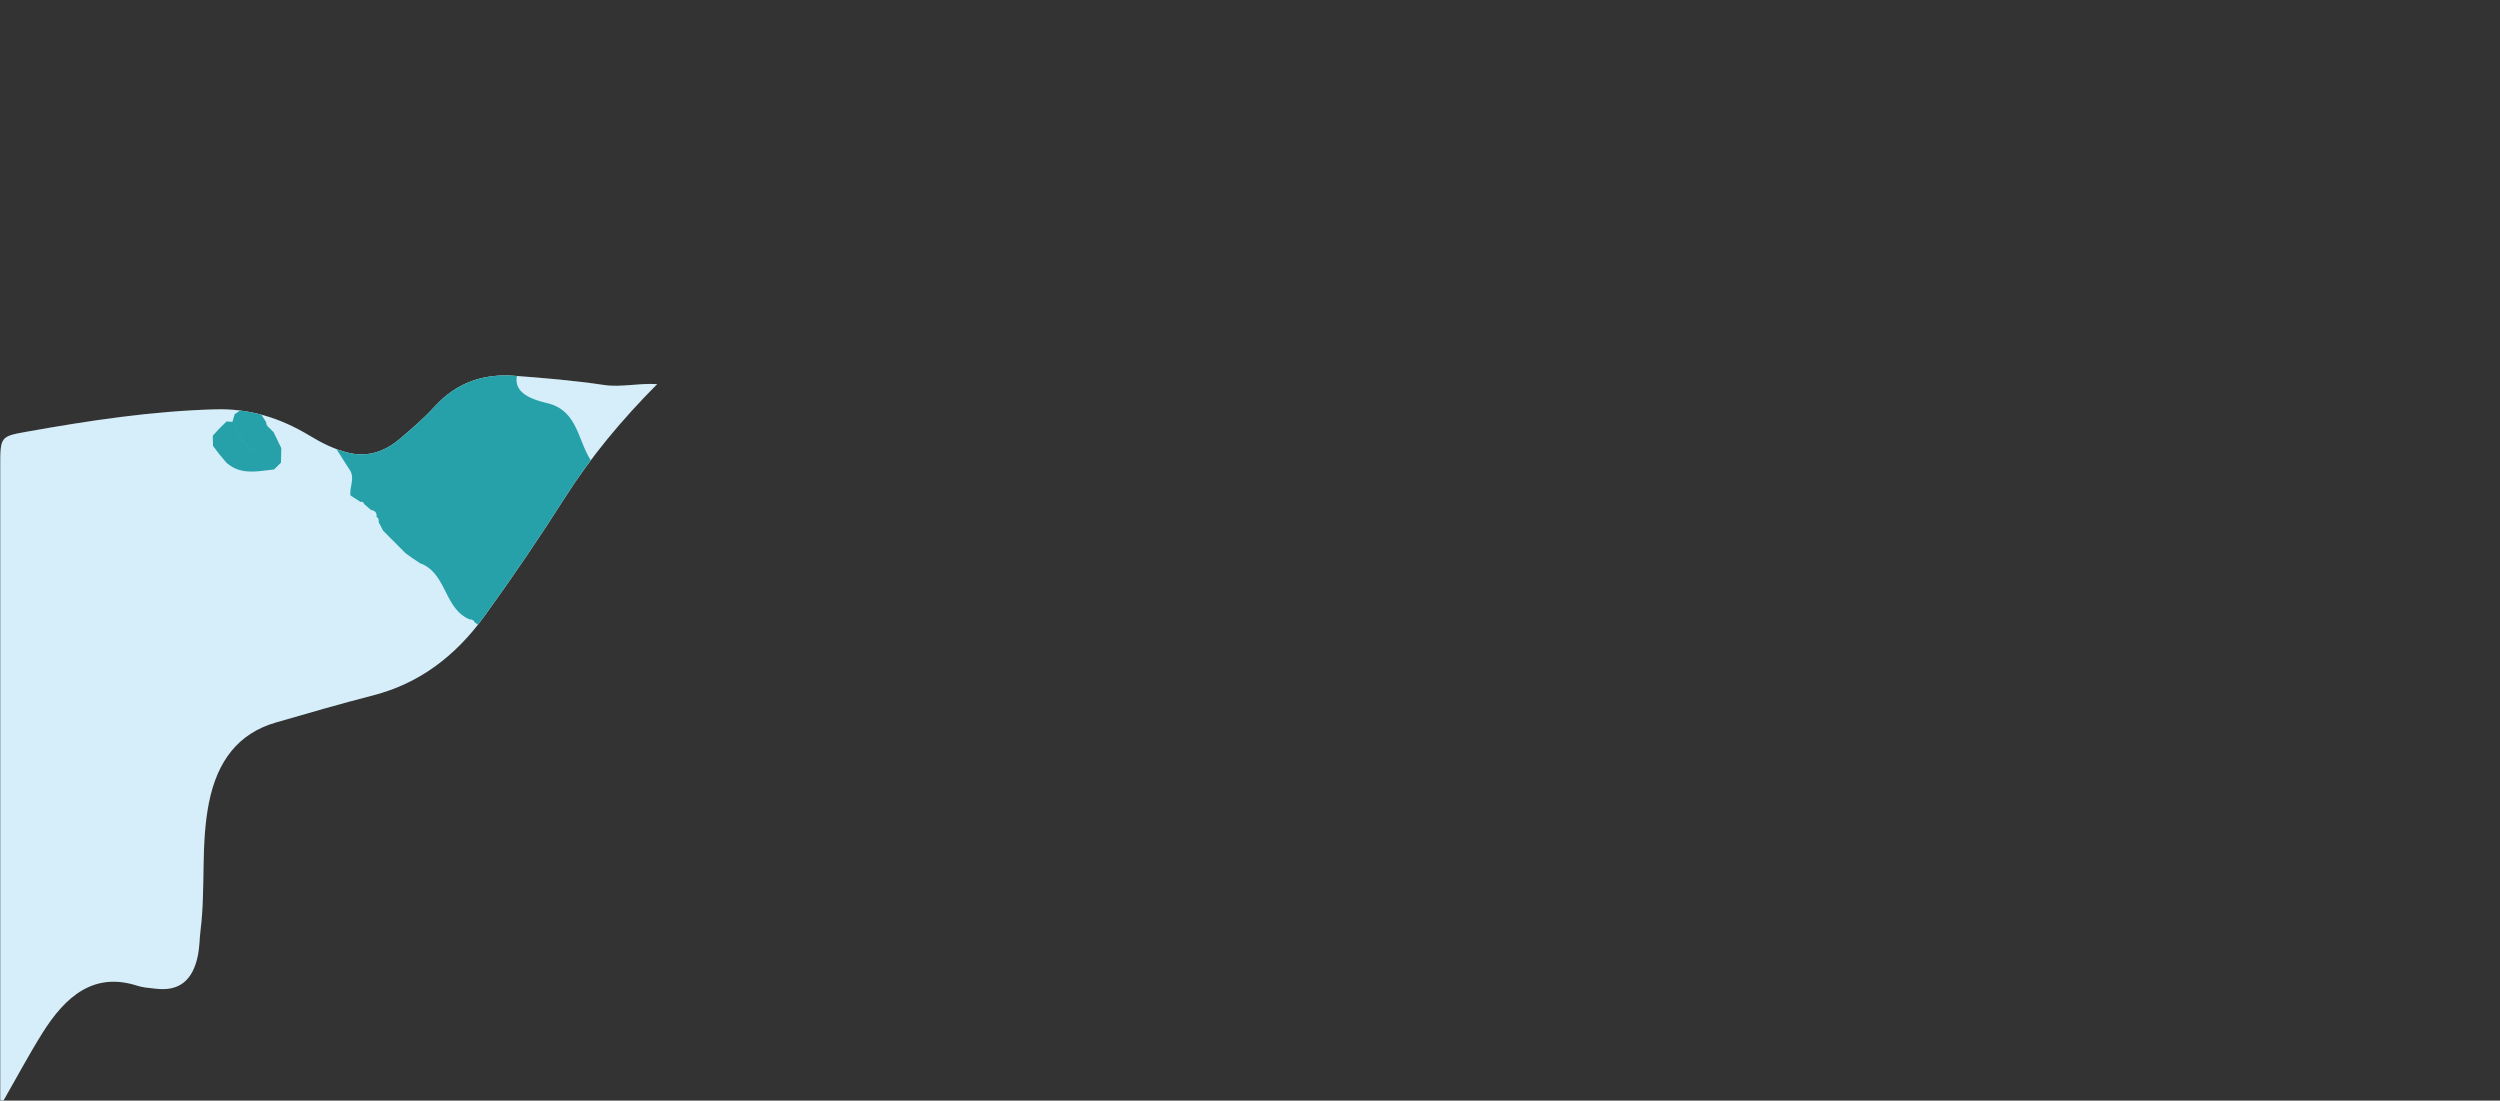 <svg xmlns="http://www.w3.org/2000/svg" xmlns:xlink="http://www.w3.org/1999/xlink" viewBox="0 0 1920 845.24"><rect x="0" y="0" width="1920" height="845.24" fill="#333333" stroke="none"/><defs><style>.cls-1{fill:none;}.cls-2{fill:#fff;}.cls-3{fill:#d1ecf8;}.cls-4{clip-path:url(#clip-path);}.cls-5{fill:#1097a0;}.cls-6{opacity:0.1;}.cls-7{clip-path:url(#clip-path-2);}</style><clipPath id="clip-path" transform="translate(0.21 288.33)"><path class="cls-1" d="M0,556.75l2.43.17c10-17.38,19.44-35.17,30-52,17.72-28.25,39.56-47,72.86-36.2,4.47,1.46,9.29,1.66,14,2.25,18,2.24,28.72-6.21,32.57-26,1.19-6.08,1.14-12.46,1.91-18.66,4.08-32.51,0-65.63,6.45-98.07s22.78-53.42,51.39-61.69c24.88-7.2,49.76-14.43,74.8-20.86,34.8-9,62.68-29.51,85.19-60.55Q404.11,140.28,434,93.3C454,62,477.27,34.07,504.5,6.66c-15.3-.81-27.81,2.62-40.64.7C441,3.94,417.89,2,394.84.28s-44,4.7-61.24,23.63c-8.25,9.05-17.51,17-26.76,24.83-11.41,9.64-24.26,14.12-38.67,10.86-11-2.49-21.16-7.6-31-13.57-22.31-13.5-46.07-20.66-71.5-20-48.89,1.28-97.22,8.6-145.42,17.21C0,46.87,0,47,0,70.25q0,237,0,473.92Z"/></clipPath><clipPath id="clip-path-2" transform="translate(0.21 288.33)"><path id="SVGID" class="cls-2" d="M0,556.75l2.43.17c10-17.38,19.44-35.17,30-52,17.72-28.25,39.56-47,72.86-36.2,4.47,1.46,9.29,1.66,14,2.25,18,2.24,28.72-6.21,32.57-26,1.19-6.08,1.14-12.46,1.91-18.66,4.08-32.51,0-65.63,6.45-98.07s22.78-53.42,51.39-61.69c24.88-7.2,49.76-14.43,74.8-20.86,34.8-9,62.68-29.51,85.19-60.55Q404.11,140.28,434,93.3C454,62,477.27,34.07,504.5,6.66c-15.3-.81-27.81,2.62-40.64.7C441,3.94,417.89,2,394.84.28s-44,4.7-61.24,23.63c-8.25,9.05-17.51,17-26.76,24.83-11.41,9.64-24.26,14.12-38.67,10.86-11-2.49-21.16-7.6-31-13.57-22.31-13.5-46.07-20.66-71.5-20-48.89,1.28-97.22,8.6-145.42,17.21C0,46.87,0,47,0,70.25q0,237,0,473.92Z"/></clipPath></defs><g id="Layer_2" data-name="Layer 2"><g id="Layer_1-2" data-name="Layer 1"><path class="cls-3" d="M0,556.75l2.43.17c10-17.38,19.44-35.17,30-52,17.72-28.25,39.56-47,72.86-36.2,4.47,1.46,9.29,1.66,14,2.25,18,2.24,28.72-6.21,32.57-26,1.19-6.08,1.14-12.46,1.91-18.66,4.08-32.51,0-65.63,6.45-98.07s22.78-53.42,51.39-61.69c24.88-7.2,49.76-14.43,74.8-20.86,34.8-9,62.68-29.51,85.19-60.55Q404.11,140.28,434,93.3C454,62,477.27,34.07,504.5,6.66c-15.3-.81-27.81,2.62-40.64.7C441,3.94,417.89,2,394.84.28s-44,4.7-61.24,23.63c-8.25,9.05-17.51,17-26.76,24.83-11.41,9.64-24.26,14.12-38.67,10.86-11-2.49-21.16-7.6-31-13.57-22.31-13.5-46.07-20.66-71.5-20-48.89,1.28-97.22,8.6-145.42,17.21C0,46.87,0,47,0,70.25q0,237,0,473.92Z" transform="translate(0.21 288.33)"/><g class="cls-4"><path class="cls-5" d="M514.43,119.59c-2.3,3.53-7.26,7.88-6.46,10.48,10.28,33.52,0,67.88,4.79,101.53L507,235.71c-2,2.09-4,4.2-6.07,6.28l-14.76-1c-1.71-3.91-5-5.42-9-5.73-2.91-3.36-5.82-3.33-8.71,0l-14.18.68c-8.33-2.62-12.6,10.07-21.39,5.65l-.19-.23c-1.6-1.9-3.2-3.8-4.8-5.72L423,229.31l-4.17-4.67c-11.88-12.62-26.9-20.29-42.53-27l-.16.06-6.58-4.27s0,0,0,0c-1.77-1.3-3.55-2.6-5.31-3.91a3.55,3.55,0,0,0-3.62-2.09c-19.75-8.07-17.69-35.16-37.64-43a3.21,3.21,0,0,1,.16.3c-2.19-1.47-4.39-2.92-6.59-4.38-1.77-1.29-3.57-2.56-5.35-3.83L294,119.22l-3.47-6.7a3.31,3.31,0,0,0-1.58-3.86c.44-3.26-1.23-4.83-4.25-5.36,0,0,0,0,0,0l-5.37-4.63a2,2,0,0,0-2.65-1.51l-7.75-5c-.82-6.85,4.06-14-1.26-20.63l-3.56-5.6c-.06-.11-.13-.21-.19-.33l0,.07c-2-3.2-4-6.42-6.07-9.63l-.11-.24c-1.48-2.1-2.95-4.21-4.42-6.31l.29.27c-5.5-11.67-11.33-23.12-21.12-31.93-.88-3.15-2.87-4.75-6.25-4.33l-6.5-5.69c.59-4.22,1.8-8.62-3-11.41,0,0,0-.1,0-.1-4.42-8.71-12.77-9.91-21.16-11l.24.31-6.59-3.38c-16.43-10.23-13-28-16.5-43.2-.64-12.84-5.28-22.24-19.87-23.1-28.29-8.1-39.06-33.62-54.38-54.65-16.71-22.94-45-31.09-64.74-50.86-10.61-10.65-20.3-21.11-28.15-33.81-9-14.63-8.35-26,8.35-33.94,5.57-10.34,12.44-13.07,23.57-6.61,23.78,13.81,49.71,17.94,77,21.79,14.21,2,37.5,17.57,36.67,43.06q6,5.1,12,10.18l26.74,7.61c28.61-13.27,40.23-5.86,40,25.48,11.8,16.12,22,34.28,45.67,35,.82,0,2.15.41,2.37,1,11,27.12,49.7,24.69,58.08,54.73,2.75,9.84,12.78,7.26,19.78,10,13,5,18.94,23.83,40.59,14.15,8.89-4,15,16.11,7.45,26.72-16,22.6-3.73,30.79,16.18,35.49,27.27,6.43,22.81,36.93,39.73,51l11.43,15.72c14.26-9.91,21.45-2.53,26.23,10.66-2.18,2.69-4.37,5.46-6.92,7.34,2.56-1.87,4.74-4.64,6.93-7.32a29.93,29.93,0,0,1,10.69,6.54,20.56,20.56,0,0,1,5,7.9c.2.56.38,1.14.53,1.73a27.29,27.29,0,0,1,.79,4.81h0Z" transform="translate(0.21 288.33)"/><path class="cls-5" d="M1917.12,301.31c2.91-16.05,1.36-32-.77-48-.95-17.28,5.4-35.36-5.7-51.52l-.59-1.46c-9.37-12.28-2-21.85,5.1-31.46q-.2-8.25-.4-16.52a17.72,17.72,0,0,1-1.52-3.21c-.09-.32.82-.94,1.26-1.42,1.65-11.44,2.21-22.84-1.64-34-14.64-34.65.16-72.85-13-107.69a1.68,1.68,0,0,0-2.59-.91c-2.39-7.28-7.31-10.45-13.48-10.45a22.66,22.66,0,0,0-4.91.59c-16.74,3.87-31.77-1-46.62-7.6h0c-5.22-8-14.13-7.28-21.89-9.3a24.8,24.8,0,0,0,1.39,2.4,22.93,22.93,0,0,1-1.4-2.4l-.62-.61h0c-4.79-12.75-16.12-10.18-26-11.06h0l-8.09-4.9-31.35,4.57a2.08,2.08,0,0,0-2.93,1.1c-.07.19-.12.41-.18.62,0-.21.11-.43.17-.62-19.82,5.4-37.28-5.14-55.47-5.76-1.23-11.13,18-14.34,5.83-26.1s-24.14-24.81-42.71-17.38c-11.22,4.47-19.84,13.22-5,24.95,6.09,4.81,13.17,9.57,8.67,19.3-11.14,7.37-13.9,13.09.56,21.22,13.13,7.37,25.84,7.88,39.61,5.29,6.15,12.81-8.41,15.67-11.52,24,0,0-.18.3-.18.3,2.3,8.38,3.2,16.06-8.7,17.28-.53-1.61-1.1-3.22-1.73-4.79-10.31,4.43-12.28,20.41-26.67,19.23-16.58-8.48-16.62-29.29-29.9-40.28-.63,5.75-3,7.9-8,3.6C1593-3,1590.65-18,1592.23-34.25c1-10.16,4.87-20.24.58-30.49q-2.44-5.82-4.87-11.64c-11.42-6.67-27.86,5.33-36.93-10-2-1.54-4-3.09-6-4.63-14-1.85-28-2.85-41.94.39a5.26,5.26,0,0,1-3.41,1.56l-7.49,2.61c-7.88,6-19.64,2.74-26.52,11.12-1.4.2-2.8.42-4.19.66-18.45,10-26.71,24.63-21.06,45.69,13.87,3.59,35-7.27,39.92,12.72,2.93,11.94,10.26,16.61,16.49,24,14.43-11.7,33.18,2,47.89-8.12-1.8,13.71-9.34,19.19-23,16.55-6.44-1.25-13.55-4.67-18.49,3.27l-5.87.16c-9,9.69-14,17.12,3.61,24.69,10.66,4.59,27.72,8.42,19.52,29.42-2.74,7,6.37,16.35,14.56,19.85s12.27-3.9,16.2-9.73l15.66-12.19c4.64,3.42,10,10.27,13.92,10.27a2.9,2.9,0,0,0,.66-.07c17.7-3.94,27-.27,33.84,18.55,2.33,6.46,17,16,31.2,15.33,50.74-2.44,89.93,27,131.69,49.25,4.66,2.48,6,5.16,3.36,10.29-5.58,10.77,2.67,17.7,7.49,25.86,12.27,20.81,31.73,42.18,28.77,65.27-3.54,27.6,10.08,21.63,22.87,18.1,11.83-3.28,20.46-1.81,28.56,6.63,7.93,8.27,15.51,16.92,23.95,24.63,5.07,4.62,8.13,15.84,18.59,8.53C1920.1,318.48,1922.05,310.57,1917.12,301.31ZM1569.37,52.13c.19-.53.35-1.08.5-1.65C1569.72,51.05,1569.56,51.61,1569.37,52.13ZM1672,34.29c0,.42,0,.84-.07,1.26h0C1672,35.13,1672,34.71,1672,34.29Zm-.08,1.27c0,2.11.07,4.21.1,6.33C1667.72,39.84,1667.75,37.73,1671.92,35.56Zm35.62-11.47c0-.19-.07-.39-.11-.57,0,.18.08.38.12.58s.06.32.1.47C1707.61,24.41,1707.57,24.26,1707.54,24.09ZM1832-12.33l.56.55-.57-.54-1.39.19ZM1859.39,267l-.81.28c-.95.35-1.93.73-2.94,1.12-1.32.51-2.69,1-4.05,1.51,1.37-.48,2.73-1,4.05-1.51l2.94-1.13q.4-.15.81-.27a16.16,16.16,0,0,1,8.13-.62A16.38,16.38,0,0,0,1859.39,267Zm8.68-.5a14,14,0,0,1,1.92.54A15.59,15.59,0,0,0,1868.07,266.53ZM1909.44,241a15.26,15.26,0,0,0-1.28-1.92,14.24,14.24,0,0,1,1.28,1.92c.4.68.76,1.39,1.11,2.13Q1910,242,1909.44,241Z" transform="translate(0.21 288.33)"/><path class="cls-5" d="M1269-207.12c-9-1.31-17.51-.86-24.7,5.6l-33.39,20.06c-7,5-14,7.08-21.35.77l-21.21-.77c-1.62,3.16-3.36,3.18-5.21.2l-5.25-1.39c-2.18-1.18-4.34-2.37-6.52-3.54a3.47,3.47,0,0,1-3.81-1.45c-2.17-1.08-4.33-2.16-6.49-3.26l-30.36-2.28c-16-9-32-20.08-48.25-.34l-5.58,1.38c-1.5,4.48-3.14,3.77-4.86.12a44.13,44.13,0,0,1-5.27.05c-1.86,1.5-3.71,3-5.57,4.53l-.46.44-16.09,20.69a40.49,40.49,0,0,1-4.38.62l-9.93,11.21c2.19,10.56-6.77,17.29-9.07,26.32-2.87-16.76-22.79-18.08-29-31.81-26-6.29-16.17-26.21-16.07-42.41l.11.09c-14.45-14.18-24.15-29.09-7.43-48.08q-.66-6.4-1.33-12.82l-2-9.5c-2.84-.66-3.78-2.4-2.89-5.16a9.09,9.09,0,0,1-2-4.14l-10.55-1.32c-16.7,20.53-30.55.31-45.57-3.2l-15.31,0,0,1.41-.62-1.26a3,3,0,0,1-1.88-1.93c-3.64,2.14-7.27,4.28-10.92,6.41-.07,12.28.61,24.62-.45,36.81-.82,9.43-2.21,19.92-15.64,20.32l-10.41.18L824.28-218c-2.33,12.26,13.66,29.5-9.8,36-3.52,8.42-10.59,13.25-17.93,17.83-30.26,25.82-32.73,25.94-50.93,2.25-20.51-12.78-39.78-16.1-57.76,5.11a16.52,16.52,0,0,1-19.24,4.18c-5,1.07-11.72.45-14.89,3.47-14.59,14-27.13,8.33-39.77-2.35C596-163,589.47-183.24,577.33-199.16l-1.09-1L564.89-202c-.07,1.3-.14,2.61-.2,3.91l-5.81.22-4.94,2s-1.54,1.07-1.54,1.1a9.23,9.23,0,0,1,.19,1c-4,9.55-7.64,19.21-11.89,28.62-9.25,20.5-30.94,41.22,2,60.43,1.73,1,3.19,5,2.63,7.06C538.62-73,555.65-63.4,572.49-53.1c9.84,6,16.8,11.49,11.74,27.2C572.68,10,593.8,33.73,630.41,30.55c8-.7,20.19-7,23.65,3.84,9.59,30,29.74,16.56,46.86,12.6,8.34-1.92,18.25-10.17,24.36-3.28,10.58,11.94,23.48,10.6,36.13,11.36,14.54.86,24.31,5.41,22.22,21.93-1.94,15.4,5.34,16.49,17,12,8.16-3.17,16.81-5.4,22.91-12.41,8.06,1.38,14.19-3.94,22.84-7.39,0,5.45,0,9.65,0,13.84,0,7-.56,15.72,6.7,18.54,8.86,3.43,14.49-5.24,19.09-10.77,15.41-18.51,9.23-36.32-3.84-53.24-.42,1-.87,2-1.36,2.92a35,35,0,0,1-2.35,4,39.61,39.61,0,0,1-2.7,3.53,41.59,41.59,0,0,0,2.7-3.53,38.27,38.27,0,0,0,2.35-4c.48-.93.93-1.9,1.35-2.92,13.78-14.12,28.33-28,13.43-49.9-4.68-6.89-.82-13.08,5-15.11,40.39-14,52.9-44.21,50.22-83.68l-.41.49.39-.82c0,.11,0,.22,0,.33l3.84-4.43c11.84-28.31,35-10.3,53.08-13,2.49.2,5,.42,7.41.63a.52.52,0,0,1,0-.11l5.93,5.4c-16.51,31.75-20.28,68-35.16,100.29h0c-14.21,9.3-10.61,23.38-9.84,36.7,22.44-10,30.17.51,30.25,21.68,6.6,13.24,4.16,25.51-4,37.15Q985.06,83.6,981.66,94c.46,2,.93,4.08,1.39,6.12l5.23,4.72.16.11c2,1.55,4.09,3.11,6.15,4.65l-.22-.32c17.59-10.27,40.25,7.84,56.45-10.1.22-3,.43-6,.64-8.93a30.26,30.26,0,0,1-4.3-1.25c-1.09-8.26-8-16.4-8-24.68,0-4.28,1.85-8.59,7.31-13,.2-3.34.43-6.68.63-10q.18-13.24.38-26.48Q1046.74,4,1046-6.76c-1.15,0-2.28,0-3.42.07,1.14,0,2.27-.06,3.42-.08q-2.34-7.51-4.7-15h0c30.28-.56,30.28-.56,15.2,36.49q5.77,10.56,11.57,21.12c1.71.39,3.42.84,5.11,1.37,22.52,5.06,8.76,18.63,6.91,29.42l9.05,11.8,9.64.73,11-.58C1111,85,1114,88.37,1119,88.37a16.93,16.93,0,0,0,5.63-1.12c14-5.06,10.71,5.81,11.75,12.7-.84,13.73,6.92,12.62,16,9.25l5.54-4.35,5.58-4.93.21-.21,4.82-5.7-.13.1c3.26-9-5.45-22.65,10.15-26.91q-3-10.59-6-21.2c1.53-1.6,3.08-3.19,4.62-4.79l-3.15-10.59-21,2.91-12.23-17.17-.19.27c-12.58-.42-16.27-6.73-12-18.25,6-3.36,10.25-7.66,8.3-15.33-5.35-1.75-8.56-5.66-10.72-10.63q-4.42-5-8.84-9.94a71.06,71.06,0,0,1-6,4.56c2.06-1.49,4.14-3,6-4.57-17-23.43-13.74-28.85,20.18-34.21q-.08,6-.13,12.11l5,1.89a3.79,3.79,0,0,1,4.53,1.52l6.24-1.33,4.56-2.65a1.2,1.2,0,0,0-.13.21c6.57-5.07,14-4.57,21.61-3.58l5.39-1.23q5-5.43,10.11-10.86c.18-3.42.37-6.84.55-10.26l-2.59-.22-2.52.65h0L1185.29-88c-6.75.77-6.12-4.19-6.5-8.37,1.67-.52,3.37-1,5.08-1.34,1.08-3.21,2.15-6.42,3.24-9.64q-3.9-5.25-7.79-10.52c-5.27-.38-10.54-.74-15.82-1.11-16.53,7.28-33.5,13.8-51.79,12.74-17-1-25.33,13.13-38.11,19.36-3.64-7.13-3.72-18.5-16.94-14.15-4.79-11.74-21.68-15-21.09-30.69.38-9.58-.55-19.42,11.4-23.16h0l143.28,14.53c10.29-.12,21.19,3.79,30.28-4.47a14.65,14.65,0,0,1,1.41-4.62c1.57-.29,3.14-.64,4.69-1.07l25.4-26.22c.36-11.45,8.78-16,17.3-20.46Q1269.18-202.16,1269-207.12ZM554.7-168.61c.27-.48.55-1,.83-1.44-.28.48-.55,1-.82,1.44-.51.9-1,1.8-1.53,2.69C553.68-166.81,554.2-167.71,554.7-168.61ZM554-123.54c.84.7,1.74,1.4,2.71,2.11C555.76-122.13,554.86-122.84,554-123.54Zm42,63a20.13,20.13,0,0,1,1.68,2.24A22.55,22.55,0,0,0,596-60.57Zm4.72,17.9c-.1.93-.26,1.89-.44,2.9.18-1,.33-2,.44-2.9.73-6.4-.29-11.06-2.53-14.85C600.43-53.74,601.46-49.08,600.72-42.67Zm17.75,56.05a37.11,37.11,0,0,1-9.09-3.54,37.93,37.93,0,0,0,9.09,3.54c1.14.28,2.32.55,3.55.78C620.79,13.93,619.61,13.67,618.47,13.38Zm354-35.26a11.12,11.12,0,0,1,1.6,2.12A11.78,11.78,0,0,0,972.51-21.88Zm24,16.76a4.52,4.52,0,0,1,2-.26A4.85,4.85,0,0,0,996.53-5.12Zm156.66,41.65a12.54,12.54,0,0,0-.14-2.32A11.69,11.69,0,0,1,1153.19,36.53Zm15.37-133c-1.34-.11-2.68-.19-4-.18C1165.88-96.7,1167.22-96.62,1168.56-96.51Zm-15.47,8.36c-.23.74-.43,1.54-.61,2.4h0A23.24,23.24,0,0,1,1153.09-88.15Zm-76.88,20.41a3.7,3.7,0,0,1-.62.54A5.58,5.58,0,0,0,1076.21-67.74Zm-34.86,35.63c2.89-.7,5.77-1.42,8.66-2.14-2.89.72-5.77,1.45-8.66,2.15Z" transform="translate(0.21 288.33)"/><path class="cls-5" d="M1202.67,253.52c-13.43,12.63-21.58,34.41-46.86,26.46a13.3,13.3,0,0,0-10,1.68c-31.78,21.33-65.3,13.62-98.84,6.46-6.88,12.82-13.28,26.14-30.25,28.1l-7.25-5.45q-1.23,2.79-2.44,5.57l-1,.51c-5.39,3-10.77,5.12-16-.3-.54-3.38-1.07-6.75-1.61-10.12.29-4-1.83-6.25-5.45-7.39L978.83,296l-6.48-5-10-6.9c-4.1-6.34-10.38-1.88-15.5-3.13q-.12,4.78-.26,9.57c-10,16-19.58,2.91-28.42-1.13-33.67-15.36-68.38-5.33-102.2-3.31-36.85,2.2-69.38-9.86-102.85-20.65-12.25-3.94-23.7-1.05-35.49,3.12-21.08,7.45-81.44-6.42-93.07-20.54,2.79-3.33,6.38-8-.15-9.66-13.63-3.51-27.68-6.36-41.52-.09l-13-7.22L526,217l6.07-6.29,5.75-4.11c14.32,5.2,12.62-12.58,21.6-15h0c-1.71-28.44,14.57-22.56,31-16.28l20.88-1.85c23.82-.88,48.37,1.4,66.57,16.45,23.34,19.3,66.93,19.79,86.71-3.13,7-8.11,11.67-12.39,25.48-4.21,15.84,9.38,36,18,57,12.11q2.87.45,5.76.87a4.08,4.08,0,0,1,2.67,2.72,21.32,21.32,0,0,0,2.23,4.64c-5.21,13.87,4.82,18.87,14.13,24.31,12.31,9,26.06,5.25,39,3.26,15.56-2.37,25.41,2.47,29.95,17.62l10.32-4.74c25.57.64,50.82-21.76,77.11,1,10.4,9,17.56,15.28,6,27-5,5-12.7,8.89-6.57,16.81,5.85,7.55,12.81-1.15,19.38-.81,8.13-11.19,1-30.89,20.13-36a3.24,3.24,0,0,1,1.85-3.52l13.71,1.42h0c6,1.76,12.09,3.63,17.39-1.79,10.22-3.85,21.69-4.81,28.49-15.7,4.05-6.46,14.18-9.88,18.63-5.69,16.84,15.87,26.15,3.29,36.65-8.44,9,7.8-3.63,31,20,27.17C1205.51,244.53,1205.56,250.8,1202.67,253.52Z" transform="translate(0.21 288.33)"/><path class="cls-5" d="M1447.17,72.76c-2.88,10.86-11.53,19-20.41,12.35-33.64-25.16-73.12-22.82-111.29-27.28-11,2.23-21.78,3.5-12.29-12.88,8.43-14.55,17.91-27.63,38.65-24.82,23.22,3.12,47-1.49,70.18,5.49C1435.9,32.81,1447.56,48,1447.17,72.76Z" transform="translate(0.21 288.33)"/><path class="cls-5" d="M1359.58,214.76c-7.41-10-15.64,4.18-23.42,7.94-15.13,7.31-30.73,21-47.36,9.83-25.36-17.07-43.34-6.49-61.53,10.42,2.92,3,4.3,7.27,7,10.17-2.75-2.9-4.13-7.14-7-10.17-9.4,5.54-15,15-8.78,23.56,7,9.68,19-.3,28.68,1.48-1.63,11.38-5.89,19.32-19.72,17.4-10.49-1.46-20.68-.51-27.06,9.95-6.91,4.47-13.81,9.54-10.05,19,3,7.63,10.38,9.22,17.86,7.69,9.3-1.91,14.47,3.71,20.46,9.2,19.89,18.21,32.5,16.82,52.81-5.09,5.86-3.7,5.89-10.14,1.59-12.89-15.84-10.14-16.85-26.45-19.78-42.19,12.29,3.12,23.83,3,32.92-7.65,18.69-3.6,40.17-.11,52.16-20.62C1360.48,236.58,1365.59,222.88,1359.58,214.76Z" transform="translate(0.21 288.33)"/><path class="cls-5" d="M1373.1-183.79c17.11,1.82,33.55-18.07,42.26-13.44,15.19,8.09,29,14.55,46,14,3.28-.11,6.48-2.49,9.72-3.83q0-9.18,0-18.33c-11.69-9.68-22.15-29.81-37.06-2.09-2.65,4.92-12.88,1.37-18.92-3.7-20.52-17.23-35.32,4.41-52.6,8.69-1.51.38-2.2,8.17-1.55,12.23C1362-183.5,1367.56-184.38,1373.1-183.79Z" transform="translate(0.21 288.33)"/><path class="cls-5" d="M1178.78,67.12l-.27.08,0,.18Z" transform="translate(0.21 288.33)"/><path class="cls-5" d="M1337.94-127.94l0-.09c-11.68-16-10-32.43-2.4-49.66,2.33-5.27-1.7-9.84-7.73-11.31-4.76,5.91-11.34,10.48-17.88,5.6-7.22-5.39-1.61-14.77-3-22.24h0a36.5,36.5,0,0,0,20.68-7.66l0,0,5-6.43c.45-3.14.91-6.29,1.36-9.43a9.13,9.13,0,0,1-1.23-4.9l-10.38-2.17a5.81,5.81,0,0,1-4.48,2.12l-5.9,5.31-5.21,5.1c-.31,1.79-.61,3.58-.93,5.38h0l-2.37,0-2.29-.64c-8.94,6.13-18.76,11.46-21.15,23.48-3.46,1.47-6.74,1.75-9.63-.59,3.18,7.82-.83,14-5.49,20-6.33,27.1,8.88,49.72,15.44,74.13l-1,10.14c-9.88,3-18.47,7.62-13.51,20,4.67,11.68,12.77,18.41,26.3,12.34-1.57,10-8.35,16.72-15,23.57-3.53,3.63-8.1,7.29-5.49,13.3,2.54,5.86,8.25,5,13.36,5.53,25.43,2.52,32.72-8.56,24.21-37l.31-.16c-.09-.21-.19-.39-.28-.59,7.27-4.78,15.39-8.81,16.65-18.91-5.83-15.14-21.78-25.87-19.42-44.58,10.89.35,24.73,19.25,31.68-5.05A3.62,3.62,0,0,1,1337.94-127.94Zm-36.37,68.37c-.15.12-.29.24-.43.34l.06-.59c.14,0,.27,0,.4,0Z" transform="translate(0.21 288.33)"/><path class="cls-5" d="M1269.76-197.42l-.42.39a9.05,9.05,0,0,0,1,.95C1270.19-196.52,1270-197,1269.76-197.42Z" transform="translate(0.21 288.33)"/><path class="cls-5" d="M1436.05,257.89c.66.25,1.34.48,2,.68-.69-.2-1.37-.43-2-.68l-28.19,21.53c-8.43,4.95-16.73,10.38-15.83,21.72,1.7,21.74-6.24,38.71-23.21,52.22-4.24,3.37-11.91,8.4-6.26,14.74,6.31,7.09,13.11.55,18.15-3.82,11.83-10.28,21.35-25.54,34.93-31,25.79-10.38,37.1-29.93,45.64-53.38h0l4.26-5.49c26.94-7.34,19.91-35.55,33.4-51.86C1480.18,239.67,1450.9,236.29,1436.05,257.89Z" transform="translate(0.21 288.33)"/><path class="cls-5" d="M538.1,88c.2.56.37,1.14.53,1.74a26.16,26.16,0,0,1,.78,4.8h0c12.46,10.62,22.88,10,30.64-5.53h0c3.7-12.33,9.48-24.72-9.71-30.6-4.88-1.49-9.1-8.23-11.74-13.5-16.81-33.62-23.34-34.5-51.05-5.91h0L484.71,47.2q5.73,7.86,11.44,15.73c14.25-9.91,21.44-2.54,26.22,10.66a0,0,0,0,1,0,0,30.08,30.08,0,0,1,10.7,6.52A20.68,20.68,0,0,1,538.1,88Zm9.24-10.27a12.37,12.37,0,0,0,4.74,5.69,12.31,12.31,0,0,1-4.74-5.69,44.68,44.68,0,0,0-11.83-17.39A44.68,44.68,0,0,1,547.34,77.77Z" transform="translate(0.21 288.33)"/><path class="cls-5" d="M1260.85,7.53c-11.27-3.19-19.75,5.3-22.17,16.42-2,9.1-11.19,6.88-15.16,12.17-10.89,7.92-21.11,20.33-7.48,29.31,12,7.91,24.79,30.87,44.5,12.43,11.17-10.44,30.08-20.67,11.83-40.54C1275.61,24.58,1275.28,11.61,1260.85,7.53Z" transform="translate(0.21 288.33)"/><path class="cls-5" d="M1417.41-7.13l-.11.09-.1.11Z" transform="translate(0.21 288.33)"/><path class="cls-5" d="M1402.83-27.86c-5.32,2.44-11.3,3.46-17,5.13l-.18.1-10.5,10.7q.16,2.89.35,5.77l5.92,4.57a15.3,15.3,0,0,1,4.66.55l5.29-.27,19.94-.64,6-5.09,5.25-5.52-.13,0C1425-29.37,1419.63-35.56,1402.83-27.86Z" transform="translate(0.21 288.33)"/><path class="cls-5" d="M1621.75,138.34c-10.82-3.21-14.17,6.79-18.41,14.08-19,17.63,4,43.78-13,62.49-7.21,7.94-.92,16.89,7.79,16.36,7.53-.47,20.36-10.55,16.18-16.22-13.93-18.91,9.79-18.51,11.94-28.35,8.6-8.21,7.43-18.85,6.07-28.85C1631.32,150.4,1630.12,140.82,1621.75,138.34Z" transform="translate(0.21 288.33)"/><path class="cls-5" d="M141.24-73l-5.43-3.62.07.11-10.19-6.2-11.32,1.69.52-2.23-5.31.71-10,5.91-5.62,5.73c2.83,13.11,12.32,21.6,19.92,31.85,9.63,13,17.88,18.4,32.3,9.51q2.13-4.83,4.25-9.67c3.44-11.22,2.48-21.82-4.51-31.55A6.55,6.55,0,0,1,141.24-73Z" transform="translate(0.21 288.33)"/><path class="cls-5" d="M1301.6-59.79l0,.22c-.15.12-.29.24-.43.34l.06-.59C1301.34-59.82,1301.47-59.8,1301.6-59.79Z" transform="translate(0.21 288.33)"/><path class="cls-5" d="M1428.49-85.75l6.71,2.92s.61.18.61.18l14-2.72c13.17-4.35,5.06-13.59,4.84-21-9.05-1.59-18.67-1-26.55-7-6.76,5.41-13.78,10.7-9.37,21.08l6.7,4.95A3.88,3.88,0,0,1,1428.49-85.75Z" transform="translate(0.21 288.33)"/><path class="cls-5" d="M1418.25,210.2c-14.49,2.17-32.25-4-39.85,15.7,28.59,16.81,41.59,16.06,66.5-4,3.78,0,5.86-2.43,7.38-5.62,10.47-8.85,11.1-16.16-4.3-17.87C1436.63,197.19,1424.92,198.13,1418.25,210.2Z" transform="translate(0.21 288.33)"/><path class="cls-5" d="M1912.86,113.7c-14.64-34.65.16-72.85-13-107.69,6.68-.34,9.62,3.85,9.7,9.52C1910,48.28,1917.27,80.8,1912.86,113.7Z" transform="translate(0.21 288.33)"/><path class="cls-5" d="M206.58,40.22a5.36,5.36,0,0,1-2.4-4.4L200,29.35c-6.87-8.62-13.44-4.06-20,.46l-1.68,5.76c5,14.14,12.59,23.4,25.42,23-12.83.43-20.44-8.82-25.42-23-1.47,0-2.94-.08-4.4-.21l.11-.23-5.53,5.4.22-.24-5.51,6c.06,2.61.12,5.21.17,7.82l4.9,6.5,0,0c1.55,1.85,3.11,3.69,4.66,5.53l.29.4c11,10.43,24.21,7,37.05,5.69l.73-.71L215.58,67l.24-11.21-5.88-12.15Zm-2.74,18.31a28.21,28.21,0,0,0,3.09-.29A28.21,28.21,0,0,1,203.84,58.53Z" transform="translate(0.21 288.33)"/><path class="cls-5" d="M1502.69,166.94c-5.34,2.6-10.75,5-16.13,7.55.67,3.84,1.93,6.27,3.57,7.78-1.64-1.51-2.9-3.94-3.57-7.78-11.4,4.92-21.53,15-14.87,25.26,5.3,8.2,18.16-2.72,27.63-4.81,4.18-.92,7.25-6.89,10.83-10.56a13.25,13.25,0,0,0-2.46-.33,13.25,13.25,0,0,1,2.46.33c8.95-2.75,20.59-6.28,15.31-17.62C1520.77,156.71,1510.46,163.18,1502.69,166.94Zm-8.92,17.24a12,12,0,0,0,1.61.29A12,12,0,0,1,1493.77,184.18Z" transform="translate(0.21 288.33)"/><path class="cls-5" d="M1332.7-234.26a.85.85,0,0,1,0,.16l.13,0Z" transform="translate(0.21 288.33)"/><path class="cls-5" d="M1487-187.83c4.53-5.19,9.2-10.89,5.45-17.94s-10.21-3.13-15.73-1.89q-2.87,1.16-5.73,2.27,0,9.13,0,18.37C1476.9-177.3,1482.49-172.43,1487-187.83Z" transform="translate(0.21 288.33)"/><path class="cls-5" d="M1744.34-33.68l31.35-4.58C1762.75-53.77,1753.94-41,1744.34-33.68Z" transform="translate(0.21 288.33)"/></g><g class="cls-6"><path class="cls-2" d="M0,556.75l2.43.17c10-17.38,19.44-35.17,30-52,17.72-28.25,39.56-47,72.86-36.2,4.47,1.46,9.29,1.66,14,2.25,18,2.24,28.72-6.21,32.57-26,1.19-6.08,1.14-12.46,1.91-18.66,4.08-32.51,0-65.63,6.45-98.07s22.78-53.42,51.39-61.69c24.88-7.2,49.76-14.43,74.8-20.86,34.8-9,62.68-29.51,85.19-60.55Q404.11,140.28,434,93.3C454,62,477.27,34.07,504.5,6.66c-15.3-.81-27.81,2.62-40.64.7C441,3.94,417.89,2,394.84.28s-44,4.7-61.24,23.63c-8.25,9.05-17.51,17-26.76,24.83-11.41,9.64-24.26,14.12-38.67,10.86-11-2.49-21.16-7.6-31-13.57-22.31-13.5-46.07-20.66-71.5-20-48.89,1.28-97.22,8.6-145.42,17.21C0,46.87,0,47,0,70.25q0,237,0,473.92Z" transform="translate(0.21 288.33)"/><path id="SVGID-2" data-name="SVGID" class="cls-2" d="M0,556.75l2.43.17c10-17.38,19.44-35.17,30-52,17.72-28.25,39.56-47,72.86-36.2,4.47,1.46,9.29,1.66,14,2.25,18,2.24,28.72-6.21,32.57-26,1.19-6.08,1.14-12.46,1.91-18.66,4.08-32.51,0-65.63,6.45-98.07s22.78-53.42,51.39-61.69c24.88-7.2,49.76-14.43,74.8-20.86,34.8-9,62.68-29.51,85.19-60.55Q404.11,140.28,434,93.3C454,62,477.27,34.07,504.5,6.66c-15.3-.81-27.81,2.62-40.64.7C441,3.94,417.89,2,394.84.28s-44,4.7-61.24,23.63c-8.25,9.05-17.51,17-26.76,24.83-11.41,9.64-24.26,14.12-38.67,10.86-11-2.49-21.16-7.6-31-13.57-22.31-13.5-46.07-20.66-71.5-20-48.89,1.28-97.22,8.6-145.42,17.21C0,46.87,0,47,0,70.25q0,237,0,473.92Z" transform="translate(0.21 288.33)"/><g class="cls-7"><path class="cls-2" d="M514.43,119.59c-2.3,3.53-7.26,7.88-6.46,10.48,10.28,33.52,0,67.88,4.79,101.53L507,235.71c-2,2.09-4,4.2-6.07,6.28l-14.76-1c-1.71-3.91-5-5.42-9-5.73-2.91-3.36-5.82-3.33-8.71,0l-14.18.68c-8.33-2.62-12.6,10.07-21.39,5.65l-.19-.23c-1.6-1.9-3.2-3.8-4.8-5.72L423,229.31l-4.17-4.67c-11.88-12.62-26.9-20.29-42.53-27l-.16.06-6.58-4.27s0,0,0,0c-1.77-1.3-3.55-2.6-5.31-3.91a3.55,3.55,0,0,0-3.62-2.09c-19.75-8.07-17.69-35.16-37.64-43a3.21,3.21,0,0,1,.16.3c-2.19-1.47-4.39-2.92-6.59-4.38-1.77-1.29-3.57-2.56-5.35-3.83L294,119.22l-3.47-6.7a3.31,3.31,0,0,0-1.58-3.86c.44-3.26-1.23-4.83-4.25-5.36,0,0,0,0,0,0l-5.37-4.63a2,2,0,0,0-2.65-1.51l-7.75-5c-.82-6.85,4.06-14-1.26-20.63l-3.56-5.6c-.06-.11-.13-.21-.19-.33l0,.07c-2-3.2-4-6.42-6.07-9.63l-.11-.24c-1.48-2.1-2.95-4.21-4.42-6.31l.29.27c-5.5-11.67-11.33-23.12-21.12-31.93-.88-3.15-2.87-4.75-6.25-4.33l-6.5-5.69c.59-4.22,1.8-8.62-3-11.41,0,0,0-.1,0-.1-4.42-8.71-12.77-9.91-21.16-11l.24.31-6.59-3.38c-16.43-10.23-13-28-16.5-43.2-.64-12.84-5.28-22.24-19.87-23.1-28.29-8.1-39.06-33.62-54.38-54.65-16.71-22.94-45-31.09-64.74-50.86-10.61-10.65-20.3-21.11-28.15-33.81-9-14.63-8.35-26,8.35-33.94,5.57-10.34,12.44-13.07,23.57-6.61,23.78,13.81,49.71,17.94,77,21.79,14.21,2,37.5,17.57,36.67,43.06q6,5.1,12,10.18l26.74,7.61c28.61-13.27,40.23-5.86,40,25.48,11.8,16.12,22,34.28,45.67,35,.82,0,2.15.41,2.37,1,11,27.12,49.7,24.69,58.08,54.73,2.75,9.84,12.78,7.26,19.78,10,13,5,18.94,23.83,40.59,14.15,8.89-4,15,16.11,7.45,26.72-16,22.6-3.73,30.79,16.18,35.49,27.27,6.43,22.81,36.93,39.73,51l11.43,15.72c14.26-9.91,21.45-2.53,26.23,10.66-2.18,2.69-4.37,5.46-6.92,7.34,2.56-1.87,4.74-4.64,6.93-7.32a29.93,29.93,0,0,1,10.69,6.54,20.56,20.56,0,0,1,5,7.9c.2.56.38,1.14.53,1.73a27.29,27.29,0,0,1,.79,4.81h0Z" transform="translate(0.21 288.33)"/><path class="cls-2" d="M1917.12,301.31c2.91-16.05,1.36-32-.77-48-.95-17.28,5.4-35.36-5.7-51.52l-.59-1.46c-9.37-12.28-2-21.85,5.1-31.46q-.2-8.25-.4-16.52a17.72,17.72,0,0,1-1.52-3.21c-.09-.32.82-.94,1.26-1.42,1.65-11.44,2.21-22.84-1.64-34-14.64-34.65.16-72.85-13-107.69a1.68,1.68,0,0,0-2.59-.91c-2.39-7.28-7.31-10.45-13.48-10.45a22.66,22.66,0,0,0-4.91.59c-16.74,3.87-31.77-1-46.62-7.6h0c-5.22-8-14.13-7.28-21.89-9.3a24.8,24.8,0,0,0,1.39,2.4,22.93,22.93,0,0,1-1.4-2.4l-.62-.61h0c-4.79-12.75-16.12-10.18-26-11.06h0l-8.09-4.9-31.35,4.57a2.08,2.08,0,0,0-2.93,1.1c-.07.19-.12.41-.18.62,0-.21.11-.43.17-.62-19.82,5.4-37.28-5.14-55.47-5.76-1.23-11.13,18-14.34,5.83-26.1s-24.14-24.81-42.71-17.38c-11.22,4.47-19.84,13.22-5,24.95,6.09,4.81,13.17,9.57,8.67,19.3-11.14,7.37-13.9,13.09.56,21.22,13.13,7.37,25.84,7.88,39.61,5.29,6.15,12.81-8.41,15.67-11.52,24,0,0-.18.3-.18.3,2.3,8.38,3.2,16.06-8.7,17.28-.53-1.61-1.1-3.22-1.73-4.79-10.31,4.43-12.28,20.41-26.67,19.23-16.58-8.48-16.62-29.29-29.9-40.28-.63,5.75-3,7.9-8,3.6C1593-3,1590.65-18,1592.23-34.25c1-10.16,4.87-20.24.58-30.49q-2.44-5.82-4.87-11.64c-11.42-6.67-27.86,5.33-36.93-10-2-1.54-4-3.09-6-4.63-14-1.85-28-2.85-41.94.39a5.26,5.26,0,0,1-3.41,1.56l-7.49,2.61c-7.88,6-19.64,2.74-26.52,11.12-1.4.2-2.8.42-4.19.66-18.45,10-26.71,24.63-21.06,45.69,13.87,3.59,35-7.27,39.92,12.72,2.93,11.94,10.26,16.61,16.49,24,14.43-11.7,33.18,2,47.89-8.12-1.8,13.71-9.34,19.19-23,16.55-6.44-1.25-13.55-4.67-18.49,3.27l-5.87.16c-9,9.69-14,17.12,3.61,24.69,10.66,4.59,27.72,8.42,19.52,29.42-2.74,7,6.37,16.35,14.56,19.85s12.27-3.9,16.2-9.73l15.66-12.19c4.64,3.42,10,10.27,13.92,10.27a2.9,2.9,0,0,0,.66-.07c17.7-3.94,27-.27,33.84,18.55,2.33,6.46,17,16,31.2,15.33,50.74-2.44,89.93,27,131.69,49.25,4.66,2.48,6,5.16,3.36,10.29-5.58,10.77,2.67,17.7,7.49,25.86,12.27,20.81,31.73,42.18,28.77,65.27-3.54,27.6,10.08,21.63,22.87,18.1,11.83-3.28,20.46-1.81,28.56,6.63,7.93,8.27,15.51,16.92,23.95,24.63,5.07,4.62,8.13,15.84,18.59,8.53C1920.1,318.48,1922.05,310.57,1917.12,301.31ZM1569.37,52.13c.19-.53.35-1.08.5-1.65C1569.72,51.05,1569.56,51.61,1569.37,52.13ZM1672,34.29c0,.42,0,.84-.07,1.26h0C1672,35.13,1672,34.71,1672,34.29Zm-.08,1.27c0,2.11.07,4.21.1,6.33C1667.72,39.84,1667.75,37.73,1671.92,35.56Zm35.62-11.47c0-.19-.07-.39-.11-.57,0,.18.08.38.12.58s.06.32.1.47C1707.61,24.41,1707.57,24.26,1707.54,24.09ZM1832-12.33l.56.55-.57-.54-1.39.19ZM1859.39,267l-.81.28c-.95.35-1.93.73-2.94,1.12-1.32.51-2.69,1-4.05,1.51,1.37-.48,2.73-1,4.05-1.51l2.94-1.13q.4-.15.81-.27a16.16,16.16,0,0,1,8.13-.62A16.38,16.38,0,0,0,1859.39,267Zm8.68-.5a14,14,0,0,1,1.92.54A15.59,15.59,0,0,0,1868.07,266.53ZM1909.44,241a15.26,15.26,0,0,0-1.28-1.92,14.24,14.24,0,0,1,1.28,1.92c.4.68.76,1.39,1.11,2.13Q1910,242,1909.44,241Z" transform="translate(0.21 288.33)"/><path class="cls-2" d="M1269-207.12c-9-1.31-17.51-.86-24.7,5.6l-33.39,20.06c-7,5-14,7.08-21.35.77l-21.21-.77c-1.62,3.16-3.36,3.18-5.21.2l-5.25-1.39c-2.18-1.18-4.34-2.37-6.52-3.54a3.47,3.47,0,0,1-3.81-1.45c-2.17-1.08-4.33-2.16-6.49-3.26l-30.36-2.28c-16-9-32-20.08-48.25-.34l-5.58,1.38c-1.5,4.48-3.14,3.77-4.86.12a44.13,44.13,0,0,1-5.27.05c-1.86,1.5-3.71,3-5.57,4.53l-.46.44-16.09,20.69a40.49,40.49,0,0,1-4.38.62l-9.93,11.21c2.19,10.56-6.77,17.29-9.07,26.32-2.87-16.76-22.79-18.08-29-31.81-26-6.29-16.17-26.21-16.07-42.41l.11.09c-14.45-14.18-24.15-29.09-7.43-48.08q-.66-6.4-1.33-12.82l-2-9.5c-2.84-.66-3.78-2.4-2.89-5.16a9.09,9.09,0,0,1-2-4.14l-10.55-1.32c-16.7,20.53-30.55.31-45.57-3.2l-15.31,0,0,1.41-.62-1.26a3,3,0,0,1-1.88-1.93c-3.64,2.14-7.27,4.28-10.92,6.41-.07,12.28.61,24.62-.45,36.81-.82,9.43-2.21,19.92-15.64,20.32l-10.41.18L824.28-218c-2.33,12.26,13.66,29.5-9.8,36-3.52,8.42-10.59,13.25-17.93,17.83-30.26,25.82-32.73,25.94-50.93,2.25-20.51-12.78-39.78-16.1-57.76,5.11a16.52,16.52,0,0,1-19.24,4.18c-5,1.07-11.72.45-14.89,3.47-14.59,14-27.13,8.33-39.77-2.35C596-163,589.47-183.24,577.33-199.16l-1.09-1L564.89-202c-.07,1.3-.14,2.61-.2,3.91l-5.81.22-4.94,2s-1.54,1.07-1.54,1.1a9.23,9.23,0,0,1,.19,1c-4,9.55-7.64,19.21-11.89,28.62-9.25,20.5-30.94,41.22,2,60.43,1.73,1,3.19,5,2.63,7.06C538.62-73,555.65-63.4,572.49-53.1c9.84,6,16.8,11.49,11.74,27.2C572.68,10,593.8,33.73,630.41,30.55c8-.7,20.19-7,23.65,3.84,9.59,30,29.74,16.56,46.86,12.6,8.34-1.92,18.25-10.17,24.36-3.28,10.58,11.94,23.48,10.6,36.13,11.36,14.54.86,24.31,5.41,22.22,21.93-1.94,15.4,5.34,16.49,17,12,8.16-3.17,16.81-5.4,22.91-12.41,8.06,1.38,14.19-3.94,22.84-7.39,0,5.45,0,9.65,0,13.84,0,7-.56,15.72,6.7,18.54,8.86,3.43,14.49-5.24,19.09-10.77,15.41-18.51,9.23-36.32-3.84-53.24-.42,1-.87,2-1.36,2.92a35,35,0,0,1-2.35,4,39.61,39.61,0,0,1-2.7,3.53,41.59,41.59,0,0,0,2.7-3.53,38.27,38.27,0,0,0,2.35-4c.48-.93.93-1.9,1.35-2.92,13.78-14.12,28.33-28,13.43-49.9-4.68-6.89-.82-13.08,5-15.11,40.39-14,52.9-44.21,50.22-83.68l-.41.49.39-.82c0,.11,0,.22,0,.33l3.84-4.43c11.84-28.31,35-10.3,53.08-13,2.49.2,5,.42,7.41.63a.52.52,0,0,1,0-.11l5.93,5.4c-16.51,31.75-20.28,68-35.16,100.29h0c-14.21,9.3-10.61,23.38-9.84,36.7,22.44-10,30.17.51,30.25,21.68,6.6,13.24,4.16,25.51-4,37.15Q985.06,83.6,981.66,94c.46,2,.93,4.08,1.39,6.12l5.23,4.72.16.11c2,1.55,4.09,3.11,6.15,4.65l-.22-.32c17.59-10.27,40.25,7.84,56.45-10.1.22-3,.43-6,.64-8.93a30.26,30.26,0,0,1-4.3-1.25c-1.09-8.26-8-16.4-8-24.68,0-4.28,1.85-8.59,7.31-13,.2-3.34.43-6.68.63-10q.18-13.24.38-26.48Q1046.74,4,1046-6.76c-1.15,0-2.28,0-3.42.07,1.14,0,2.27-.06,3.42-.08q-2.34-7.51-4.7-15h0c30.28-.56,30.28-.56,15.2,36.49q5.77,10.56,11.57,21.12c1.71.39,3.42.84,5.11,1.37,22.52,5.06,8.76,18.63,6.91,29.42l9.05,11.8,9.64.73,11-.58C1111,85,1114,88.37,1119,88.37a16.93,16.93,0,0,0,5.63-1.12c14-5.06,10.71,5.81,11.75,12.7-.84,13.73,6.92,12.62,16,9.25l5.54-4.35,5.58-4.93.21-.21,4.82-5.7-.13.1c3.26-9-5.45-22.65,10.15-26.91q-3-10.59-6-21.2c1.53-1.6,3.08-3.19,4.62-4.79l-3.15-10.59-21,2.91-12.23-17.17-.19.27c-12.58-.42-16.27-6.73-12-18.25,6-3.36,10.25-7.66,8.3-15.33-5.35-1.75-8.56-5.66-10.72-10.63q-4.42-5-8.84-9.94a71.06,71.06,0,0,1-6,4.56c2.06-1.49,4.14-3,6-4.57-17-23.43-13.74-28.85,20.18-34.21q-.08,6-.13,12.11l5,1.89a3.79,3.79,0,0,1,4.53,1.52l6.24-1.33,4.56-2.65a1.2,1.2,0,0,0-.13.21c6.57-5.07,14-4.57,21.61-3.58l5.39-1.23q5-5.43,10.11-10.86c.18-3.42.37-6.84.55-10.26l-2.59-.22-2.52.65h0L1185.29-88c-6.75.77-6.12-4.19-6.5-8.37,1.67-.52,3.37-1,5.08-1.34,1.08-3.21,2.15-6.42,3.24-9.64q-3.9-5.25-7.79-10.52c-5.27-.38-10.54-.74-15.82-1.11-16.53,7.28-33.5,13.8-51.79,12.74-17-1-25.33,13.13-38.11,19.36-3.64-7.13-3.72-18.5-16.94-14.15-4.79-11.74-21.68-15-21.09-30.69.38-9.58-.55-19.42,11.4-23.16h0l143.28,14.53c10.29-.12,21.19,3.79,30.28-4.47a14.65,14.65,0,0,1,1.41-4.62c1.57-.29,3.14-.64,4.69-1.07l25.4-26.22c.36-11.45,8.78-16,17.3-20.46Q1269.18-202.16,1269-207.12ZM554.7-168.61c.27-.48.55-1,.83-1.44-.28.48-.55,1-.82,1.44-.51.9-1,1.8-1.53,2.69C553.68-166.81,554.2-167.71,554.7-168.61ZM554-123.54c.84.7,1.74,1.4,2.71,2.11C555.76-122.13,554.86-122.84,554-123.54Zm42,63a20.13,20.13,0,0,1,1.68,2.24A22.55,22.55,0,0,0,596-60.57Zm4.72,17.9c-.1.93-.26,1.89-.44,2.9.18-1,.33-2,.44-2.9.73-6.4-.29-11.06-2.53-14.85C600.43-53.74,601.46-49.08,600.72-42.67Zm17.75,56.05a37.11,37.11,0,0,1-9.09-3.54,37.93,37.93,0,0,0,9.09,3.54c1.14.28,2.32.55,3.55.78C620.79,13.93,619.61,13.67,618.47,13.38Zm354-35.26a11.12,11.12,0,0,1,1.6,2.12A11.78,11.78,0,0,0,972.51-21.88Zm24,16.76a4.52,4.52,0,0,1,2-.26A4.85,4.85,0,0,0,996.53-5.12Zm156.66,41.65a12.54,12.54,0,0,0-.14-2.32A11.69,11.69,0,0,1,1153.19,36.53Zm15.37-133c-1.34-.11-2.68-.19-4-.18C1165.88-96.7,1167.22-96.62,1168.56-96.51Zm-15.47,8.36c-.23.74-.43,1.54-.61,2.4h0A23.24,23.24,0,0,1,1153.09-88.15Zm-76.88,20.41a3.7,3.7,0,0,1-.62.54A5.58,5.58,0,0,0,1076.21-67.74Zm-34.86,35.63c2.89-.7,5.77-1.42,8.66-2.14-2.89.72-5.77,1.45-8.66,2.15Z" transform="translate(0.21 288.33)"/><path class="cls-2" d="M1202.67,253.52c-13.43,12.63-21.58,34.41-46.86,26.46a13.3,13.3,0,0,0-10,1.68c-31.78,21.33-65.3,13.62-98.84,6.46-6.88,12.82-13.28,26.14-30.25,28.1l-7.25-5.45q-1.23,2.79-2.44,5.57l-1,.51c-5.39,3-10.77,5.12-16-.3-.54-3.38-1.07-6.75-1.61-10.12.29-4-1.83-6.25-5.45-7.39L978.83,296l-6.48-5-10-6.9c-4.1-6.34-10.38-1.88-15.5-3.13q-.12,4.78-.26,9.57c-10,16-19.58,2.91-28.42-1.13-33.67-15.36-68.38-5.33-102.2-3.31-36.85,2.2-69.38-9.86-102.85-20.65-12.25-3.94-23.7-1.05-35.49,3.12-21.08,7.45-81.44-6.42-93.07-20.54,2.79-3.33,6.38-8-.15-9.66-13.63-3.51-27.68-6.36-41.52-.09l-13-7.22L526,217l6.07-6.29,5.75-4.11c14.32,5.2,12.62-12.58,21.6-15h0c-1.71-28.44,14.57-22.56,31-16.28l20.88-1.85c23.82-.88,48.37,1.4,66.57,16.45,23.34,19.3,66.93,19.79,86.71-3.13,7-8.11,11.67-12.39,25.48-4.21,15.84,9.38,36,18,57,12.11q2.87.45,5.76.87a4.08,4.08,0,0,1,2.67,2.72,21.32,21.32,0,0,0,2.23,4.64c-5.21,13.87,4.82,18.87,14.13,24.31,12.31,9,26.06,5.25,39,3.26,15.56-2.37,25.41,2.47,29.95,17.62l10.32-4.74c25.57.64,50.82-21.76,77.11,1,10.4,9,17.56,15.28,6,27-5,5-12.7,8.89-6.57,16.81,5.85,7.55,12.81-1.15,19.38-.81,8.13-11.19,1-30.89,20.13-36a3.24,3.24,0,0,1,1.85-3.52l13.71,1.42h0c6,1.76,12.09,3.63,17.39-1.79,10.22-3.85,21.69-4.81,28.49-15.7,4.05-6.46,14.18-9.88,18.63-5.69,16.84,15.87,26.15,3.29,36.65-8.44,9,7.8-3.63,31,20,27.17C1205.51,244.53,1205.56,250.8,1202.67,253.52Z" transform="translate(0.21 288.33)"/><path class="cls-2" d="M1447.17,72.76c-2.88,10.86-11.53,19-20.41,12.35-33.64-25.16-73.12-22.82-111.29-27.28-11,2.23-21.78,3.5-12.29-12.88,8.43-14.55,17.91-27.63,38.65-24.82,23.22,3.12,47-1.49,70.18,5.49C1435.9,32.81,1447.56,48,1447.17,72.76Z" transform="translate(0.21 288.33)"/><path class="cls-2" d="M1359.58,214.76c-7.41-10-15.64,4.18-23.42,7.94-15.13,7.31-30.73,21-47.36,9.83-25.36-17.07-43.34-6.49-61.53,10.42,2.92,3,4.3,7.27,7,10.17-2.75-2.9-4.13-7.14-7-10.17-9.4,5.54-15,15-8.78,23.56,7,9.68,19-.3,28.68,1.48-1.63,11.38-5.89,19.32-19.72,17.4-10.49-1.46-20.68-.51-27.06,9.95-6.91,4.47-13.81,9.54-10.05,19,3,7.63,10.38,9.22,17.86,7.69,9.3-1.91,14.47,3.71,20.46,9.2,19.89,18.21,32.5,16.82,52.81-5.09,5.86-3.7,5.89-10.14,1.59-12.89-15.84-10.14-16.85-26.45-19.78-42.19,12.29,3.12,23.83,3,32.92-7.65,18.69-3.6,40.17-.11,52.16-20.62C1360.48,236.58,1365.59,222.88,1359.58,214.76Z" transform="translate(0.21 288.33)"/><path class="cls-2" d="M1373.1-183.79c17.11,1.82,33.55-18.07,42.26-13.44,15.19,8.09,29,14.55,46,14,3.28-.11,6.48-2.49,9.72-3.83q0-9.18,0-18.33c-11.69-9.68-22.15-29.81-37.06-2.09-2.65,4.92-12.88,1.37-18.92-3.7-20.52-17.23-35.32,4.41-52.6,8.69-1.51.38-2.2,8.17-1.55,12.23C1362-183.5,1367.56-184.38,1373.1-183.79Z" transform="translate(0.21 288.33)"/><path class="cls-2" d="M1178.78,67.12l-.27.08,0,.18Z" transform="translate(0.21 288.33)"/><path class="cls-2" d="M1337.94-127.94l0-.09c-11.68-16-10-32.43-2.4-49.66,2.33-5.27-1.7-9.84-7.73-11.31-4.76,5.91-11.34,10.48-17.88,5.6-7.22-5.39-1.61-14.77-3-22.24h0a36.5,36.5,0,0,0,20.68-7.66l0,0,5-6.43c.45-3.14.91-6.29,1.36-9.43a9.13,9.13,0,0,1-1.23-4.9l-10.38-2.17a5.81,5.81,0,0,1-4.48,2.12l-5.9,5.31-5.21,5.1c-.31,1.79-.61,3.58-.93,5.38h0l-2.37,0-2.29-.64c-8.94,6.13-18.76,11.46-21.15,23.48-3.46,1.47-6.74,1.75-9.63-.59,3.18,7.82-.83,14-5.49,20-6.33,27.1,8.88,49.72,15.44,74.13l-1,10.14c-9.88,3-18.47,7.62-13.51,20,4.67,11.68,12.77,18.41,26.3,12.34-1.57,10-8.35,16.72-15,23.57-3.53,3.63-8.1,7.29-5.49,13.3,2.54,5.86,8.25,5,13.36,5.53,25.43,2.52,32.72-8.56,24.21-37l.31-.16c-.09-.21-.19-.39-.28-.59,7.27-4.78,15.39-8.81,16.65-18.91-5.83-15.14-21.78-25.87-19.42-44.58,10.89.35,24.73,19.25,31.68-5.05A3.62,3.62,0,0,1,1337.94-127.94Zm-36.37,68.37c-.15.12-.29.24-.43.34l.06-.59c.14,0,.27,0,.4,0Z" transform="translate(0.21 288.33)"/><path class="cls-2" d="M1269.76-197.42l-.42.39a9.05,9.05,0,0,0,1,.95C1270.19-196.52,1270-197,1269.76-197.42Z" transform="translate(0.21 288.33)"/><path class="cls-2" d="M1436.05,257.89c.66.25,1.34.48,2,.68-.69-.2-1.37-.43-2-.68l-28.19,21.53c-8.43,4.95-16.73,10.38-15.83,21.72,1.7,21.74-6.24,38.71-23.21,52.22-4.24,3.37-11.91,8.4-6.26,14.74,6.31,7.09,13.11.55,18.15-3.82,11.83-10.28,21.35-25.54,34.93-31,25.79-10.38,37.1-29.93,45.64-53.38h0l4.26-5.49c26.94-7.34,19.91-35.55,33.4-51.86C1480.18,239.67,1450.9,236.29,1436.05,257.89Z" transform="translate(0.21 288.33)"/><path class="cls-2" d="M538.1,88c.2.56.37,1.14.53,1.74a26.16,26.16,0,0,1,.78,4.8h0c12.46,10.62,22.88,10,30.64-5.53h0c3.7-12.33,9.48-24.72-9.71-30.6-4.88-1.49-9.1-8.23-11.74-13.5-16.81-33.62-23.34-34.5-51.05-5.91h0L484.71,47.2q5.73,7.86,11.44,15.73c14.25-9.91,21.44-2.54,26.22,10.66a0,0,0,0,1,0,0,30.08,30.08,0,0,1,10.7,6.52A20.68,20.68,0,0,1,538.1,88Zm9.24-10.27a12.37,12.37,0,0,0,4.74,5.69,12.31,12.31,0,0,1-4.74-5.69,44.68,44.68,0,0,0-11.83-17.39A44.68,44.68,0,0,1,547.34,77.77Z" transform="translate(0.21 288.33)"/><path class="cls-2" d="M1260.85,7.53c-11.27-3.19-19.75,5.3-22.17,16.42-2,9.1-11.19,6.88-15.16,12.17-10.89,7.92-21.11,20.33-7.48,29.31,12,7.91,24.79,30.87,44.5,12.43,11.17-10.44,30.08-20.67,11.83-40.54C1275.61,24.58,1275.28,11.61,1260.85,7.53Z" transform="translate(0.21 288.33)"/><path class="cls-2" d="M1417.41-7.13l-.11.09-.1.11Z" transform="translate(0.21 288.33)"/><path class="cls-2" d="M1402.83-27.86c-5.32,2.44-11.3,3.46-17,5.13l-.18.1-10.5,10.7q.16,2.89.35,5.77l5.92,4.57a15.3,15.3,0,0,1,4.66.55l5.29-.27,19.94-.64,6-5.09,5.25-5.52-.13,0C1425-29.37,1419.63-35.56,1402.83-27.86Z" transform="translate(0.21 288.33)"/><path class="cls-2" d="M1621.75,138.34c-10.82-3.21-14.17,6.79-18.41,14.08-19,17.63,4,43.78-13,62.49-7.21,7.94-.92,16.89,7.79,16.36,7.53-.47,20.36-10.55,16.18-16.22-13.93-18.91,9.79-18.51,11.94-28.35,8.6-8.21,7.43-18.85,6.07-28.85C1631.32,150.4,1630.12,140.82,1621.75,138.34Z" transform="translate(0.21 288.33)"/><path class="cls-2" d="M141.24-73l-5.43-3.62.07.11-10.19-6.2-11.32,1.69.52-2.23-5.31.71-10,5.91-5.62,5.73c2.83,13.11,12.32,21.6,19.92,31.85,9.63,13,17.88,18.4,32.3,9.51q2.13-4.83,4.25-9.67c3.44-11.22,2.48-21.82-4.51-31.55A6.55,6.55,0,0,1,141.24-73Z" transform="translate(0.21 288.33)"/><path class="cls-2" d="M1301.6-59.79l0,.22c-.15.12-.29.24-.43.34l.06-.59C1301.34-59.82,1301.47-59.8,1301.6-59.79Z" transform="translate(0.21 288.33)"/><path class="cls-2" d="M1428.49-85.75l6.71,2.92s.61.18.61.18l14-2.72c13.17-4.35,5.06-13.59,4.84-21-9.05-1.59-18.67-1-26.55-7-6.76,5.41-13.78,10.7-9.37,21.08l6.7,4.95A3.88,3.88,0,0,1,1428.49-85.75Z" transform="translate(0.21 288.33)"/><path class="cls-2" d="M1418.25,210.2c-14.49,2.17-32.25-4-39.85,15.7,28.59,16.81,41.59,16.06,66.5-4,3.78,0,5.86-2.43,7.38-5.62,10.47-8.85,11.1-16.16-4.3-17.87C1436.63,197.19,1424.92,198.13,1418.25,210.2Z" transform="translate(0.21 288.33)"/><path class="cls-2" d="M1912.86,113.7c-14.64-34.65.16-72.85-13-107.69,6.68-.34,9.62,3.85,9.7,9.52C1910,48.28,1917.27,80.8,1912.86,113.7Z" transform="translate(0.21 288.33)"/><path class="cls-2" d="M206.58,40.22a5.36,5.36,0,0,1-2.4-4.4L200,29.35c-6.87-8.62-13.44-4.06-20,.46l-1.68,5.76c5,14.14,12.59,23.4,25.42,23-12.83.43-20.44-8.82-25.42-23-1.47,0-2.94-.08-4.4-.21l.11-.23-5.53,5.4.22-.24-5.51,6c.06,2.61.12,5.21.17,7.82l4.9,6.5,0,0c1.55,1.85,3.11,3.69,4.66,5.53l.29.4c11,10.43,24.21,7,37.05,5.69l.73-.71L215.58,67l.24-11.21-5.88-12.15Zm-2.74,18.31a28.21,28.21,0,0,0,3.09-.29A28.21,28.21,0,0,1,203.84,58.53Z" transform="translate(0.21 288.33)"/><path class="cls-2" d="M1502.69,166.94c-5.34,2.6-10.75,5-16.13,7.55.67,3.84,1.93,6.27,3.57,7.78-1.64-1.51-2.9-3.94-3.57-7.78-11.4,4.92-21.53,15-14.87,25.26,5.3,8.2,18.16-2.72,27.63-4.81,4.18-.92,7.25-6.89,10.83-10.56a13.25,13.25,0,0,0-2.46-.33,13.25,13.25,0,0,1,2.46.33c8.95-2.75,20.59-6.28,15.31-17.62C1520.77,156.71,1510.46,163.18,1502.69,166.94Zm-8.92,17.24a12,12,0,0,0,1.61.29A12,12,0,0,1,1493.77,184.18Z" transform="translate(0.21 288.33)"/><path class="cls-2" d="M1332.7-234.26a.85.85,0,0,1,0,.16l.13,0Z" transform="translate(0.21 288.33)"/><path class="cls-2" d="M1487-187.83c4.53-5.19,9.2-10.89,5.45-17.94s-10.21-3.13-15.73-1.89q-2.87,1.16-5.73,2.27,0,9.13,0,18.37C1476.9-177.3,1482.49-172.43,1487-187.83Z" transform="translate(0.21 288.33)"/><path class="cls-2" d="M1744.34-33.68l31.35-4.58C1762.75-53.77,1753.94-41,1744.34-33.68Z" transform="translate(0.21 288.33)"/></g></g></g></g></svg>